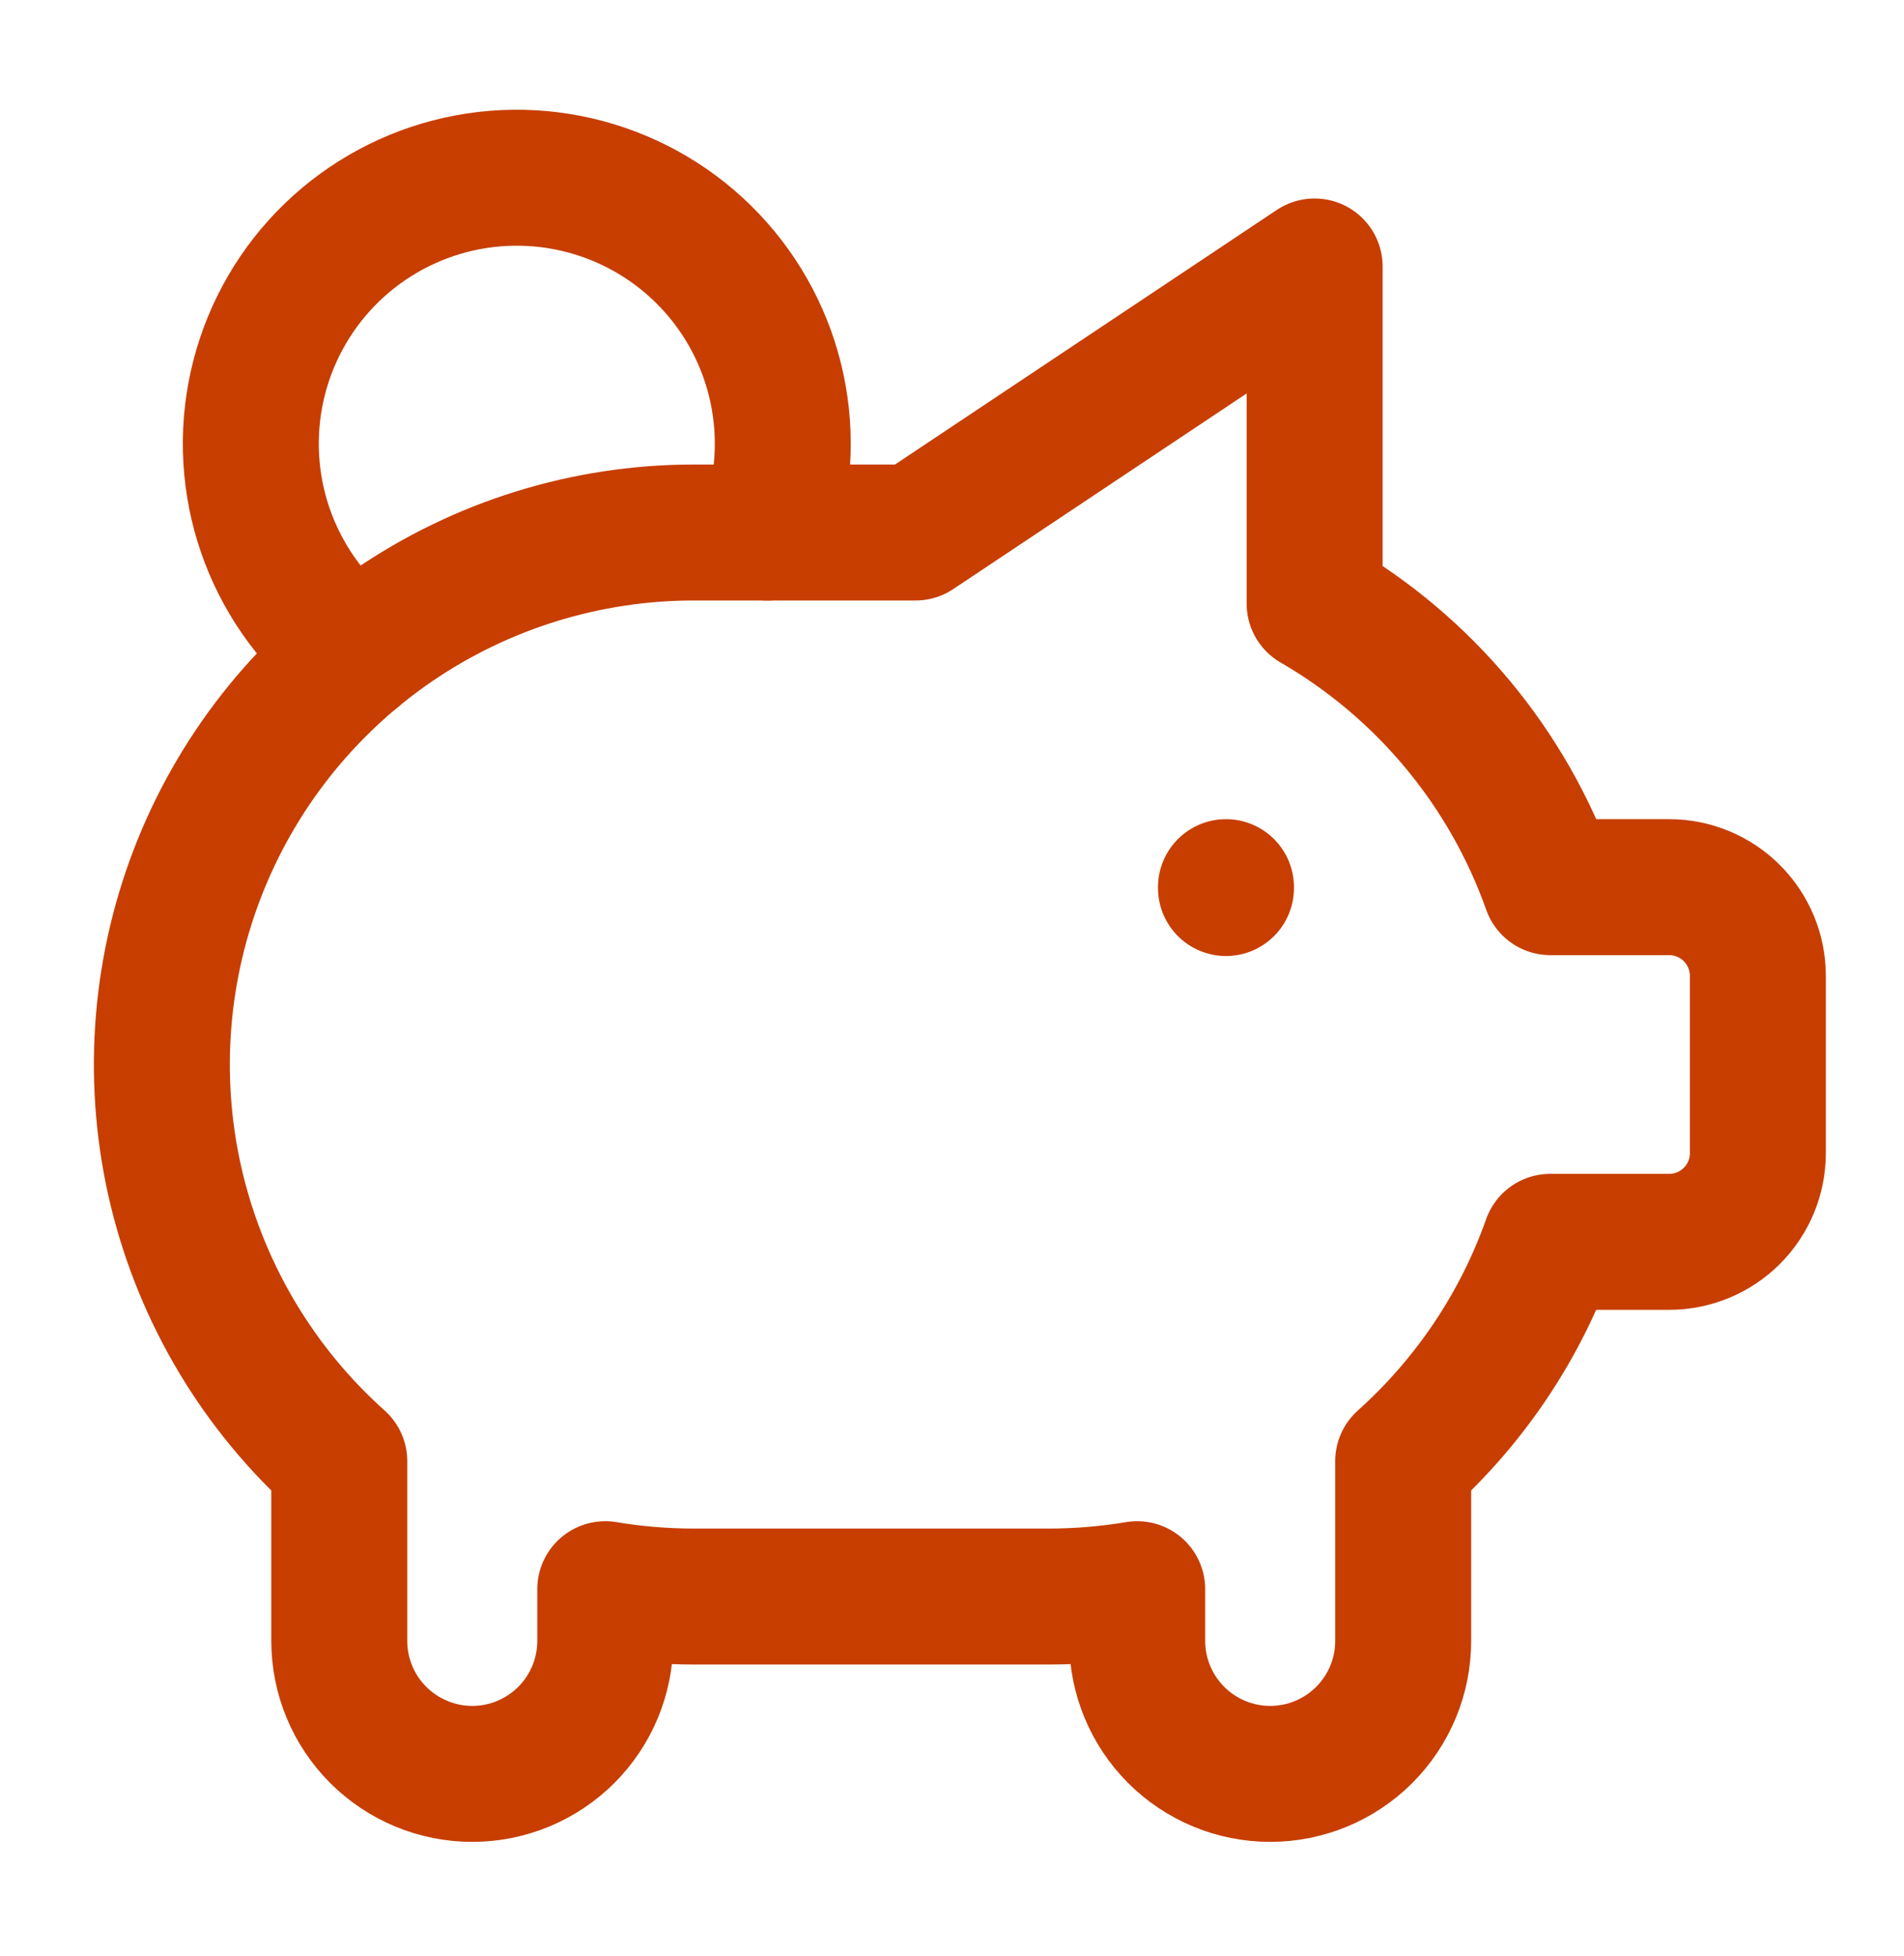 <svg width="37" height="38" viewBox="0 0 37 38" fill="none" xmlns="http://www.w3.org/2000/svg">
<g id="Frame 715">
<g id="Group">
<path id="Vector" d="M23.824 17.238V17.255M6.893 12.72C6.137 12.139 5.557 11.361 5.216 10.471C4.875 9.581 4.787 8.614 4.961 7.677C5.135 6.74 5.565 5.869 6.203 5.161C6.842 4.453 7.663 3.936 8.577 3.665C9.491 3.395 10.462 3.383 11.382 3.63C12.303 3.877 13.137 4.373 13.793 5.065C14.449 5.756 14.901 6.616 15.099 7.548C15.297 8.48 15.233 9.449 14.915 10.348" stroke="#C73E00" stroke-width="2.642" stroke-linecap="round" stroke-linejoin="round"/>
<path id="Vector_2" d="M25.547 5.178V11.73C27.679 12.964 29.303 14.916 30.127 17.238H32.437C32.894 17.238 33.332 17.42 33.655 17.743C33.978 18.066 34.16 18.504 34.16 18.961V22.407C34.16 22.864 33.978 23.302 33.655 23.625C33.332 23.948 32.894 24.13 32.437 24.13H30.125C29.546 25.767 28.562 27.231 27.268 28.391V31.883C27.268 32.569 26.996 33.226 26.511 33.711C26.027 34.195 25.369 34.468 24.684 34.468C23.998 34.468 23.341 34.195 22.856 33.711C22.372 33.226 22.099 32.569 22.099 31.883V30.879C21.53 30.974 20.954 31.022 20.377 31.022H13.485C12.908 31.022 12.331 30.974 11.762 30.879V31.883C11.762 32.569 11.49 33.226 11.005 33.711C10.52 34.195 9.863 34.468 9.177 34.468C8.492 34.468 7.835 34.195 7.35 33.711C6.865 33.226 6.593 32.569 6.593 31.883V28.391C5.032 26.995 3.932 25.158 3.437 23.124C2.943 21.089 3.079 18.952 3.826 16.996C4.573 15.04 5.897 13.357 7.621 12.169C9.346 10.982 11.391 10.346 13.485 10.347H17.792L25.545 5.178H25.547Z" stroke="#C73E00" stroke-width="2.642" stroke-linecap="round" stroke-linejoin="round"/>
</g>
</g>
</svg>
